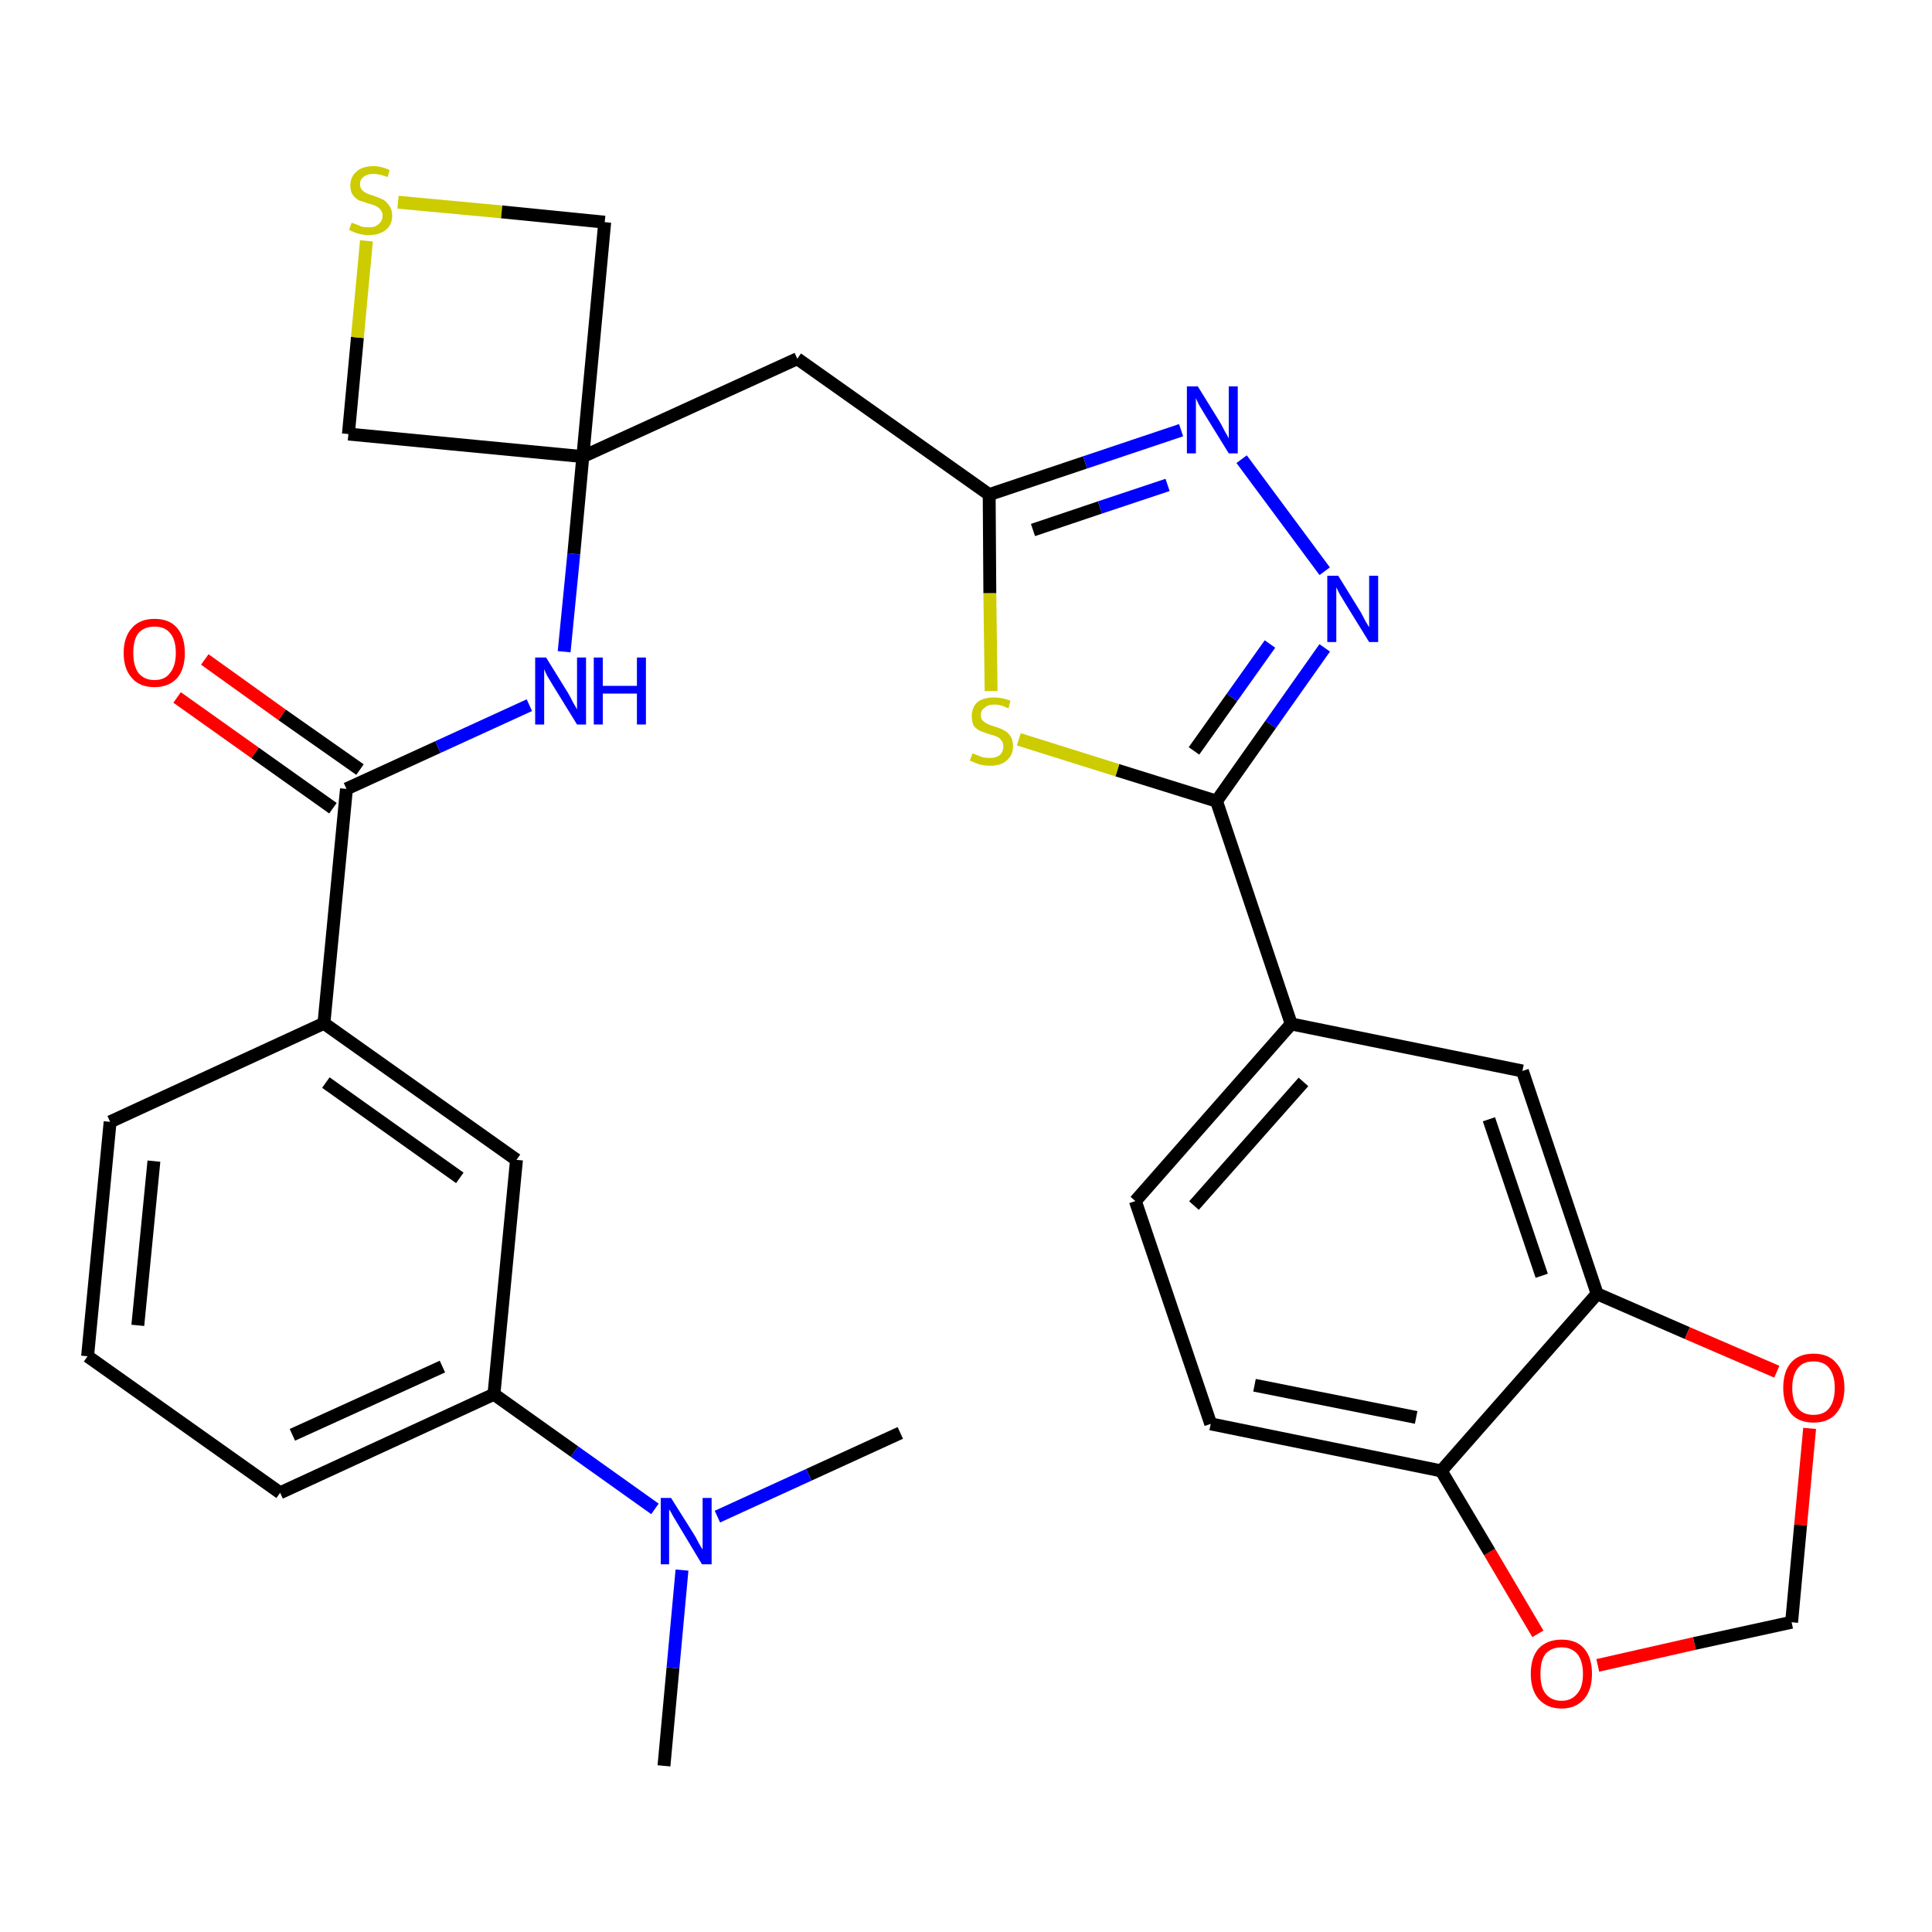 <?xml version='1.0' encoding='iso-8859-1'?>
<svg version='1.1' baseProfile='full'
              xmlns='http://www.w3.org/2000/svg'
                      xmlns:rdkit='http://www.rdkit.org/xml'
                      xmlns:xlink='http://www.w3.org/1999/xlink'
                  xml:space='preserve'
width='300px' height='300px' viewBox='0 0 300 300'>
<!-- END OF HEADER -->
<path class='bond-0 atom-0 atom-1' d='M 103.1,274.2 L 104.5,259.0' style='fill:none;fill-rule:evenodd;stroke:#000000;stroke-width:2.0px;stroke-linecap:butt;stroke-linejoin:miter;stroke-opacity:1' />
<path class='bond-0 atom-0 atom-1' d='M 104.5,259.0 L 105.9,243.8' style='fill:none;fill-rule:evenodd;stroke:#0000FF;stroke-width:2.0px;stroke-linecap:butt;stroke-linejoin:miter;stroke-opacity:1' />
<path class='bond-1 atom-1 atom-2' d='M 111.4,235.5 L 125.6,229.0' style='fill:none;fill-rule:evenodd;stroke:#0000FF;stroke-width:2.0px;stroke-linecap:butt;stroke-linejoin:miter;stroke-opacity:1' />
<path class='bond-1 atom-1 atom-2' d='M 125.6,229.0 L 139.8,222.5' style='fill:none;fill-rule:evenodd;stroke:#000000;stroke-width:2.0px;stroke-linecap:butt;stroke-linejoin:miter;stroke-opacity:1' />
<path class='bond-2 atom-1 atom-3' d='M 101.7,234.3 L 89.2,225.4' style='fill:none;fill-rule:evenodd;stroke:#0000FF;stroke-width:2.0px;stroke-linecap:butt;stroke-linejoin:miter;stroke-opacity:1' />
<path class='bond-2 atom-1 atom-3' d='M 89.2,225.4 L 76.7,216.5' style='fill:none;fill-rule:evenodd;stroke:#000000;stroke-width:2.0px;stroke-linecap:butt;stroke-linejoin:miter;stroke-opacity:1' />
<path class='bond-3 atom-3 atom-4' d='M 76.7,216.5 L 43.5,231.8' style='fill:none;fill-rule:evenodd;stroke:#000000;stroke-width:2.0px;stroke-linecap:butt;stroke-linejoin:miter;stroke-opacity:1' />
<path class='bond-3 atom-3 atom-4' d='M 68.7,212.2 L 45.4,222.8' style='fill:none;fill-rule:evenodd;stroke:#000000;stroke-width:2.0px;stroke-linecap:butt;stroke-linejoin:miter;stroke-opacity:1' />
<path class='bond-30 atom-30 atom-3' d='M 80.2,180.1 L 76.7,216.5' style='fill:none;fill-rule:evenodd;stroke:#000000;stroke-width:2.0px;stroke-linecap:butt;stroke-linejoin:miter;stroke-opacity:1' />
<path class='bond-4 atom-4 atom-5' d='M 43.5,231.8 L 13.6,210.6' style='fill:none;fill-rule:evenodd;stroke:#000000;stroke-width:2.0px;stroke-linecap:butt;stroke-linejoin:miter;stroke-opacity:1' />
<path class='bond-5 atom-5 atom-6' d='M 13.6,210.6 L 17.1,174.2' style='fill:none;fill-rule:evenodd;stroke:#000000;stroke-width:2.0px;stroke-linecap:butt;stroke-linejoin:miter;stroke-opacity:1' />
<path class='bond-5 atom-5 atom-6' d='M 21.4,205.8 L 23.9,180.3' style='fill:none;fill-rule:evenodd;stroke:#000000;stroke-width:2.0px;stroke-linecap:butt;stroke-linejoin:miter;stroke-opacity:1' />
<path class='bond-6 atom-6 atom-7' d='M 17.1,174.2 L 50.3,158.9' style='fill:none;fill-rule:evenodd;stroke:#000000;stroke-width:2.0px;stroke-linecap:butt;stroke-linejoin:miter;stroke-opacity:1' />
<path class='bond-7 atom-7 atom-8' d='M 50.3,158.9 L 53.8,122.5' style='fill:none;fill-rule:evenodd;stroke:#000000;stroke-width:2.0px;stroke-linecap:butt;stroke-linejoin:miter;stroke-opacity:1' />
<path class='bond-29 atom-7 atom-30' d='M 50.3,158.9 L 80.2,180.1' style='fill:none;fill-rule:evenodd;stroke:#000000;stroke-width:2.0px;stroke-linecap:butt;stroke-linejoin:miter;stroke-opacity:1' />
<path class='bond-29 atom-7 atom-30' d='M 50.6,168.1 L 71.4,182.9' style='fill:none;fill-rule:evenodd;stroke:#000000;stroke-width:2.0px;stroke-linecap:butt;stroke-linejoin:miter;stroke-opacity:1' />
<path class='bond-8 atom-8 atom-9' d='M 55.9,119.5 L 43.8,111.0' style='fill:none;fill-rule:evenodd;stroke:#000000;stroke-width:2.0px;stroke-linecap:butt;stroke-linejoin:miter;stroke-opacity:1' />
<path class='bond-8 atom-8 atom-9' d='M 43.8,111.0 L 31.8,102.4' style='fill:none;fill-rule:evenodd;stroke:#FF0000;stroke-width:2.0px;stroke-linecap:butt;stroke-linejoin:miter;stroke-opacity:1' />
<path class='bond-8 atom-8 atom-9' d='M 51.7,125.5 L 39.6,116.9' style='fill:none;fill-rule:evenodd;stroke:#000000;stroke-width:2.0px;stroke-linecap:butt;stroke-linejoin:miter;stroke-opacity:1' />
<path class='bond-8 atom-8 atom-9' d='M 39.6,116.9 L 27.5,108.3' style='fill:none;fill-rule:evenodd;stroke:#FF0000;stroke-width:2.0px;stroke-linecap:butt;stroke-linejoin:miter;stroke-opacity:1' />
<path class='bond-9 atom-8 atom-10' d='M 53.8,122.5 L 68.0,116.0' style='fill:none;fill-rule:evenodd;stroke:#000000;stroke-width:2.0px;stroke-linecap:butt;stroke-linejoin:miter;stroke-opacity:1' />
<path class='bond-9 atom-8 atom-10' d='M 68.0,116.0 L 82.2,109.5' style='fill:none;fill-rule:evenodd;stroke:#0000FF;stroke-width:2.0px;stroke-linecap:butt;stroke-linejoin:miter;stroke-opacity:1' />
<path class='bond-10 atom-10 atom-11' d='M 87.6,101.2 L 89.1,86.0' style='fill:none;fill-rule:evenodd;stroke:#0000FF;stroke-width:2.0px;stroke-linecap:butt;stroke-linejoin:miter;stroke-opacity:1' />
<path class='bond-10 atom-10 atom-11' d='M 89.1,86.0 L 90.5,70.9' style='fill:none;fill-rule:evenodd;stroke:#000000;stroke-width:2.0px;stroke-linecap:butt;stroke-linejoin:miter;stroke-opacity:1' />
<path class='bond-11 atom-11 atom-12' d='M 90.5,70.9 L 123.8,55.7' style='fill:none;fill-rule:evenodd;stroke:#000000;stroke-width:2.0px;stroke-linecap:butt;stroke-linejoin:miter;stroke-opacity:1' />
<path class='bond-26 atom-11 atom-27' d='M 90.5,70.9 L 54.1,67.4' style='fill:none;fill-rule:evenodd;stroke:#000000;stroke-width:2.0px;stroke-linecap:butt;stroke-linejoin:miter;stroke-opacity:1' />
<path class='bond-31 atom-29 atom-11' d='M 93.9,34.5 L 90.5,70.9' style='fill:none;fill-rule:evenodd;stroke:#000000;stroke-width:2.0px;stroke-linecap:butt;stroke-linejoin:miter;stroke-opacity:1' />
<path class='bond-12 atom-12 atom-13' d='M 123.8,55.7 L 153.6,76.8' style='fill:none;fill-rule:evenodd;stroke:#000000;stroke-width:2.0px;stroke-linecap:butt;stroke-linejoin:miter;stroke-opacity:1' />
<path class='bond-13 atom-13 atom-14' d='M 153.6,76.8 L 168.5,71.8' style='fill:none;fill-rule:evenodd;stroke:#000000;stroke-width:2.0px;stroke-linecap:butt;stroke-linejoin:miter;stroke-opacity:1' />
<path class='bond-13 atom-13 atom-14' d='M 168.5,71.8 L 183.4,66.8' style='fill:none;fill-rule:evenodd;stroke:#0000FF;stroke-width:2.0px;stroke-linecap:butt;stroke-linejoin:miter;stroke-opacity:1' />
<path class='bond-13 atom-13 atom-14' d='M 160.4,82.3 L 170.8,78.8' style='fill:none;fill-rule:evenodd;stroke:#000000;stroke-width:2.0px;stroke-linecap:butt;stroke-linejoin:miter;stroke-opacity:1' />
<path class='bond-13 atom-13 atom-14' d='M 170.8,78.8 L 181.3,75.3' style='fill:none;fill-rule:evenodd;stroke:#0000FF;stroke-width:2.0px;stroke-linecap:butt;stroke-linejoin:miter;stroke-opacity:1' />
<path class='bond-32 atom-26 atom-13' d='M 153.9,107.3 L 153.7,92.1' style='fill:none;fill-rule:evenodd;stroke:#CCCC00;stroke-width:2.0px;stroke-linecap:butt;stroke-linejoin:miter;stroke-opacity:1' />
<path class='bond-32 atom-26 atom-13' d='M 153.7,92.1 L 153.6,76.8' style='fill:none;fill-rule:evenodd;stroke:#000000;stroke-width:2.0px;stroke-linecap:butt;stroke-linejoin:miter;stroke-opacity:1' />
<path class='bond-14 atom-14 atom-15' d='M 192.8,71.3 L 205.7,88.7' style='fill:none;fill-rule:evenodd;stroke:#0000FF;stroke-width:2.0px;stroke-linecap:butt;stroke-linejoin:miter;stroke-opacity:1' />
<path class='bond-15 atom-15 atom-16' d='M 205.7,100.6 L 197.3,112.5' style='fill:none;fill-rule:evenodd;stroke:#0000FF;stroke-width:2.0px;stroke-linecap:butt;stroke-linejoin:miter;stroke-opacity:1' />
<path class='bond-15 atom-15 atom-16' d='M 197.3,112.5 L 188.9,124.4' style='fill:none;fill-rule:evenodd;stroke:#000000;stroke-width:2.0px;stroke-linecap:butt;stroke-linejoin:miter;stroke-opacity:1' />
<path class='bond-15 atom-15 atom-16' d='M 197.2,100.0 L 191.3,108.3' style='fill:none;fill-rule:evenodd;stroke:#0000FF;stroke-width:2.0px;stroke-linecap:butt;stroke-linejoin:miter;stroke-opacity:1' />
<path class='bond-15 atom-15 atom-16' d='M 191.3,108.3 L 185.4,116.6' style='fill:none;fill-rule:evenodd;stroke:#000000;stroke-width:2.0px;stroke-linecap:butt;stroke-linejoin:miter;stroke-opacity:1' />
<path class='bond-16 atom-16 atom-17' d='M 188.9,124.4 L 200.5,159.0' style='fill:none;fill-rule:evenodd;stroke:#000000;stroke-width:2.0px;stroke-linecap:butt;stroke-linejoin:miter;stroke-opacity:1' />
<path class='bond-25 atom-16 atom-26' d='M 188.9,124.4 L 173.5,119.6' style='fill:none;fill-rule:evenodd;stroke:#000000;stroke-width:2.0px;stroke-linecap:butt;stroke-linejoin:miter;stroke-opacity:1' />
<path class='bond-25 atom-16 atom-26' d='M 173.5,119.6 L 158.2,114.8' style='fill:none;fill-rule:evenodd;stroke:#CCCC00;stroke-width:2.0px;stroke-linecap:butt;stroke-linejoin:miter;stroke-opacity:1' />
<path class='bond-17 atom-17 atom-18' d='M 200.5,159.0 L 176.3,186.5' style='fill:none;fill-rule:evenodd;stroke:#000000;stroke-width:2.0px;stroke-linecap:butt;stroke-linejoin:miter;stroke-opacity:1' />
<path class='bond-17 atom-17 atom-18' d='M 202.4,168.0 L 185.4,187.2' style='fill:none;fill-rule:evenodd;stroke:#000000;stroke-width:2.0px;stroke-linecap:butt;stroke-linejoin:miter;stroke-opacity:1' />
<path class='bond-33 atom-22 atom-17' d='M 236.4,166.3 L 200.5,159.0' style='fill:none;fill-rule:evenodd;stroke:#000000;stroke-width:2.0px;stroke-linecap:butt;stroke-linejoin:miter;stroke-opacity:1' />
<path class='bond-18 atom-18 atom-19' d='M 176.3,186.5 L 188.0,221.1' style='fill:none;fill-rule:evenodd;stroke:#000000;stroke-width:2.0px;stroke-linecap:butt;stroke-linejoin:miter;stroke-opacity:1' />
<path class='bond-19 atom-19 atom-20' d='M 188.0,221.1 L 223.8,228.4' style='fill:none;fill-rule:evenodd;stroke:#000000;stroke-width:2.0px;stroke-linecap:butt;stroke-linejoin:miter;stroke-opacity:1' />
<path class='bond-19 atom-19 atom-20' d='M 194.8,215.1 L 219.9,220.1' style='fill:none;fill-rule:evenodd;stroke:#000000;stroke-width:2.0px;stroke-linecap:butt;stroke-linejoin:miter;stroke-opacity:1' />
<path class='bond-20 atom-20 atom-21' d='M 223.8,228.4 L 248.0,200.9' style='fill:none;fill-rule:evenodd;stroke:#000000;stroke-width:2.0px;stroke-linecap:butt;stroke-linejoin:miter;stroke-opacity:1' />
<path class='bond-34 atom-25 atom-20' d='M 238.8,253.7 L 231.3,241.0' style='fill:none;fill-rule:evenodd;stroke:#FF0000;stroke-width:2.0px;stroke-linecap:butt;stroke-linejoin:miter;stroke-opacity:1' />
<path class='bond-34 atom-25 atom-20' d='M 231.3,241.0 L 223.8,228.4' style='fill:none;fill-rule:evenodd;stroke:#000000;stroke-width:2.0px;stroke-linecap:butt;stroke-linejoin:miter;stroke-opacity:1' />
<path class='bond-21 atom-21 atom-22' d='M 248.0,200.9 L 236.4,166.3' style='fill:none;fill-rule:evenodd;stroke:#000000;stroke-width:2.0px;stroke-linecap:butt;stroke-linejoin:miter;stroke-opacity:1' />
<path class='bond-21 atom-21 atom-22' d='M 239.4,198.1 L 231.2,173.8' style='fill:none;fill-rule:evenodd;stroke:#000000;stroke-width:2.0px;stroke-linecap:butt;stroke-linejoin:miter;stroke-opacity:1' />
<path class='bond-22 atom-21 atom-23' d='M 248.0,200.9 L 262.0,207.0' style='fill:none;fill-rule:evenodd;stroke:#000000;stroke-width:2.0px;stroke-linecap:butt;stroke-linejoin:miter;stroke-opacity:1' />
<path class='bond-22 atom-21 atom-23' d='M 262.0,207.0 L 275.9,213.0' style='fill:none;fill-rule:evenodd;stroke:#FF0000;stroke-width:2.0px;stroke-linecap:butt;stroke-linejoin:miter;stroke-opacity:1' />
<path class='bond-23 atom-23 atom-24' d='M 281.0,221.8 L 279.6,236.8' style='fill:none;fill-rule:evenodd;stroke:#FF0000;stroke-width:2.0px;stroke-linecap:butt;stroke-linejoin:miter;stroke-opacity:1' />
<path class='bond-23 atom-23 atom-24' d='M 279.6,236.8 L 278.2,251.9' style='fill:none;fill-rule:evenodd;stroke:#000000;stroke-width:2.0px;stroke-linecap:butt;stroke-linejoin:miter;stroke-opacity:1' />
<path class='bond-24 atom-24 atom-25' d='M 278.2,251.9 L 263.1,255.2' style='fill:none;fill-rule:evenodd;stroke:#000000;stroke-width:2.0px;stroke-linecap:butt;stroke-linejoin:miter;stroke-opacity:1' />
<path class='bond-24 atom-24 atom-25' d='M 263.1,255.2 L 248.1,258.6' style='fill:none;fill-rule:evenodd;stroke:#FF0000;stroke-width:2.0px;stroke-linecap:butt;stroke-linejoin:miter;stroke-opacity:1' />
<path class='bond-27 atom-27 atom-28' d='M 54.1,67.4 L 55.5,52.4' style='fill:none;fill-rule:evenodd;stroke:#000000;stroke-width:2.0px;stroke-linecap:butt;stroke-linejoin:miter;stroke-opacity:1' />
<path class='bond-27 atom-27 atom-28' d='M 55.5,52.4 L 56.9,37.4' style='fill:none;fill-rule:evenodd;stroke:#CCCC00;stroke-width:2.0px;stroke-linecap:butt;stroke-linejoin:miter;stroke-opacity:1' />
<path class='bond-28 atom-28 atom-29' d='M 61.8,31.4 L 77.9,32.9' style='fill:none;fill-rule:evenodd;stroke:#CCCC00;stroke-width:2.0px;stroke-linecap:butt;stroke-linejoin:miter;stroke-opacity:1' />
<path class='bond-28 atom-28 atom-29' d='M 77.9,32.9 L 93.9,34.5' style='fill:none;fill-rule:evenodd;stroke:#000000;stroke-width:2.0px;stroke-linecap:butt;stroke-linejoin:miter;stroke-opacity:1' />
<path  class='atom-1' d='M 104.2 232.6
L 107.6 238.0
Q 108.0 238.6, 108.5 239.6
Q 109.0 240.5, 109.1 240.6
L 109.1 232.6
L 110.5 232.6
L 110.5 242.9
L 109.0 242.9
L 105.4 236.9
Q 105.0 236.2, 104.5 235.4
Q 104.1 234.6, 103.9 234.4
L 103.9 242.9
L 102.6 242.9
L 102.6 232.6
L 104.2 232.6
' fill='#0000FF'/>
<path  class='atom-9' d='M 19.2 101.4
Q 19.2 98.9, 20.5 97.5
Q 21.7 96.1, 24.0 96.1
Q 26.3 96.1, 27.5 97.5
Q 28.7 98.9, 28.7 101.4
Q 28.7 103.9, 27.5 105.3
Q 26.2 106.7, 24.0 106.7
Q 21.7 106.7, 20.5 105.3
Q 19.2 103.9, 19.2 101.4
M 24.0 105.6
Q 25.6 105.6, 26.4 104.5
Q 27.3 103.4, 27.3 101.4
Q 27.3 99.3, 26.4 98.3
Q 25.6 97.3, 24.0 97.3
Q 22.4 97.3, 21.5 98.3
Q 20.7 99.3, 20.7 101.4
Q 20.7 103.4, 21.5 104.5
Q 22.4 105.6, 24.0 105.6
' fill='#FF0000'/>
<path  class='atom-10' d='M 84.8 102.1
L 88.2 107.6
Q 88.5 108.1, 89.0 109.1
Q 89.6 110.1, 89.6 110.2
L 89.6 102.1
L 91.0 102.1
L 91.0 112.5
L 89.6 112.5
L 85.9 106.5
Q 85.5 105.8, 85.0 105.0
Q 84.6 104.2, 84.5 103.9
L 84.5 112.5
L 83.1 112.5
L 83.1 102.1
L 84.8 102.1
' fill='#0000FF'/>
<path  class='atom-10' d='M 92.2 102.1
L 93.6 102.1
L 93.6 106.5
L 98.9 106.5
L 98.9 102.1
L 100.3 102.1
L 100.3 112.5
L 98.9 112.5
L 98.9 107.7
L 93.6 107.7
L 93.6 112.5
L 92.2 112.5
L 92.2 102.1
' fill='#0000FF'/>
<path  class='atom-14' d='M 186.0 60.0
L 189.4 65.5
Q 189.7 66.0, 190.2 67.0
Q 190.8 68.0, 190.8 68.1
L 190.8 60.0
L 192.2 60.0
L 192.2 70.4
L 190.8 70.4
L 187.1 64.4
Q 186.7 63.7, 186.2 62.9
Q 185.8 62.1, 185.7 61.8
L 185.7 70.4
L 184.3 70.4
L 184.3 60.0
L 186.0 60.0
' fill='#0000FF'/>
<path  class='atom-15' d='M 207.8 89.4
L 211.2 94.9
Q 211.5 95.4, 212.0 96.4
Q 212.6 97.4, 212.6 97.4
L 212.6 89.4
L 214.0 89.4
L 214.0 99.7
L 212.6 99.7
L 208.9 93.7
Q 208.5 93.0, 208.0 92.2
Q 207.6 91.4, 207.5 91.2
L 207.5 99.7
L 206.1 99.7
L 206.1 89.4
L 207.8 89.4
' fill='#0000FF'/>
<path  class='atom-23' d='M 276.9 215.5
Q 276.9 213.0, 278.1 211.6
Q 279.3 210.2, 281.6 210.2
Q 283.9 210.2, 285.1 211.6
Q 286.4 213.0, 286.4 215.5
Q 286.4 218.0, 285.1 219.5
Q 283.9 220.9, 281.6 220.9
Q 279.3 220.9, 278.1 219.5
Q 276.9 218.0, 276.9 215.5
M 281.6 219.7
Q 283.2 219.7, 284.0 218.7
Q 284.9 217.6, 284.9 215.5
Q 284.9 213.5, 284.0 212.4
Q 283.2 211.4, 281.6 211.4
Q 280.0 211.4, 279.2 212.4
Q 278.3 213.5, 278.3 215.5
Q 278.3 217.6, 279.2 218.7
Q 280.0 219.7, 281.6 219.7
' fill='#FF0000'/>
<path  class='atom-25' d='M 237.7 259.9
Q 237.7 257.4, 238.9 256.0
Q 240.2 254.6, 242.5 254.6
Q 244.8 254.6, 246.0 256.0
Q 247.2 257.4, 247.2 259.9
Q 247.2 262.4, 246.0 263.8
Q 244.7 265.3, 242.5 265.3
Q 240.2 265.3, 238.9 263.8
Q 237.7 262.4, 237.7 259.9
M 242.5 264.1
Q 244.0 264.1, 244.9 263.0
Q 245.8 262.0, 245.8 259.9
Q 245.8 257.9, 244.9 256.8
Q 244.0 255.8, 242.5 255.8
Q 240.9 255.8, 240.0 256.8
Q 239.2 257.8, 239.2 259.9
Q 239.2 262.0, 240.0 263.0
Q 240.9 264.1, 242.5 264.1
' fill='#FF0000'/>
<path  class='atom-26' d='M 151.0 117.0
Q 151.1 117.0, 151.6 117.2
Q 152.1 117.4, 152.6 117.6
Q 153.2 117.7, 153.7 117.7
Q 154.7 117.7, 155.3 117.2
Q 155.8 116.7, 155.8 115.9
Q 155.8 115.3, 155.5 115.0
Q 155.3 114.6, 154.8 114.4
Q 154.4 114.2, 153.6 114.0
Q 152.7 113.7, 152.2 113.5
Q 151.6 113.2, 151.2 112.7
Q 150.9 112.1, 150.9 111.2
Q 150.9 109.9, 151.7 109.1
Q 152.6 108.3, 154.4 108.3
Q 155.6 108.3, 156.9 108.8
L 156.6 110.0
Q 155.4 109.4, 154.4 109.4
Q 153.4 109.4, 152.9 109.9
Q 152.3 110.3, 152.3 111.0
Q 152.3 111.6, 152.6 111.9
Q 152.9 112.2, 153.3 112.4
Q 153.7 112.6, 154.4 112.8
Q 155.4 113.1, 155.9 113.4
Q 156.5 113.7, 156.9 114.3
Q 157.3 114.9, 157.3 115.9
Q 157.3 117.3, 156.3 118.1
Q 155.4 118.9, 153.8 118.9
Q 152.8 118.9, 152.1 118.7
Q 151.5 118.5, 150.6 118.1
L 151.0 117.0
' fill='#CCCC00'/>
<path  class='atom-28' d='M 54.6 34.6
Q 54.7 34.6, 55.2 34.8
Q 55.7 35.0, 56.2 35.2
Q 56.8 35.3, 57.3 35.3
Q 58.3 35.3, 58.8 34.8
Q 59.4 34.3, 59.4 33.5
Q 59.4 32.9, 59.1 32.6
Q 58.8 32.2, 58.4 32.0
Q 58.0 31.8, 57.2 31.6
Q 56.3 31.3, 55.7 31.1
Q 55.2 30.8, 54.8 30.3
Q 54.4 29.7, 54.4 28.8
Q 54.4 27.5, 55.3 26.7
Q 56.2 25.8, 58.0 25.8
Q 59.2 25.8, 60.5 26.4
L 60.2 27.5
Q 58.9 27.0, 58.0 27.0
Q 57.0 27.0, 56.4 27.5
Q 55.9 27.9, 55.9 28.6
Q 55.9 29.1, 56.2 29.5
Q 56.5 29.8, 56.9 30.0
Q 57.3 30.2, 58.0 30.4
Q 58.9 30.7, 59.5 31.0
Q 60.0 31.3, 60.4 31.9
Q 60.9 32.5, 60.9 33.5
Q 60.9 34.9, 59.9 35.7
Q 58.9 36.5, 57.3 36.5
Q 56.4 36.5, 55.7 36.3
Q 55.0 36.1, 54.2 35.7
L 54.6 34.6
' fill='#CCCC00'/>
</svg>
